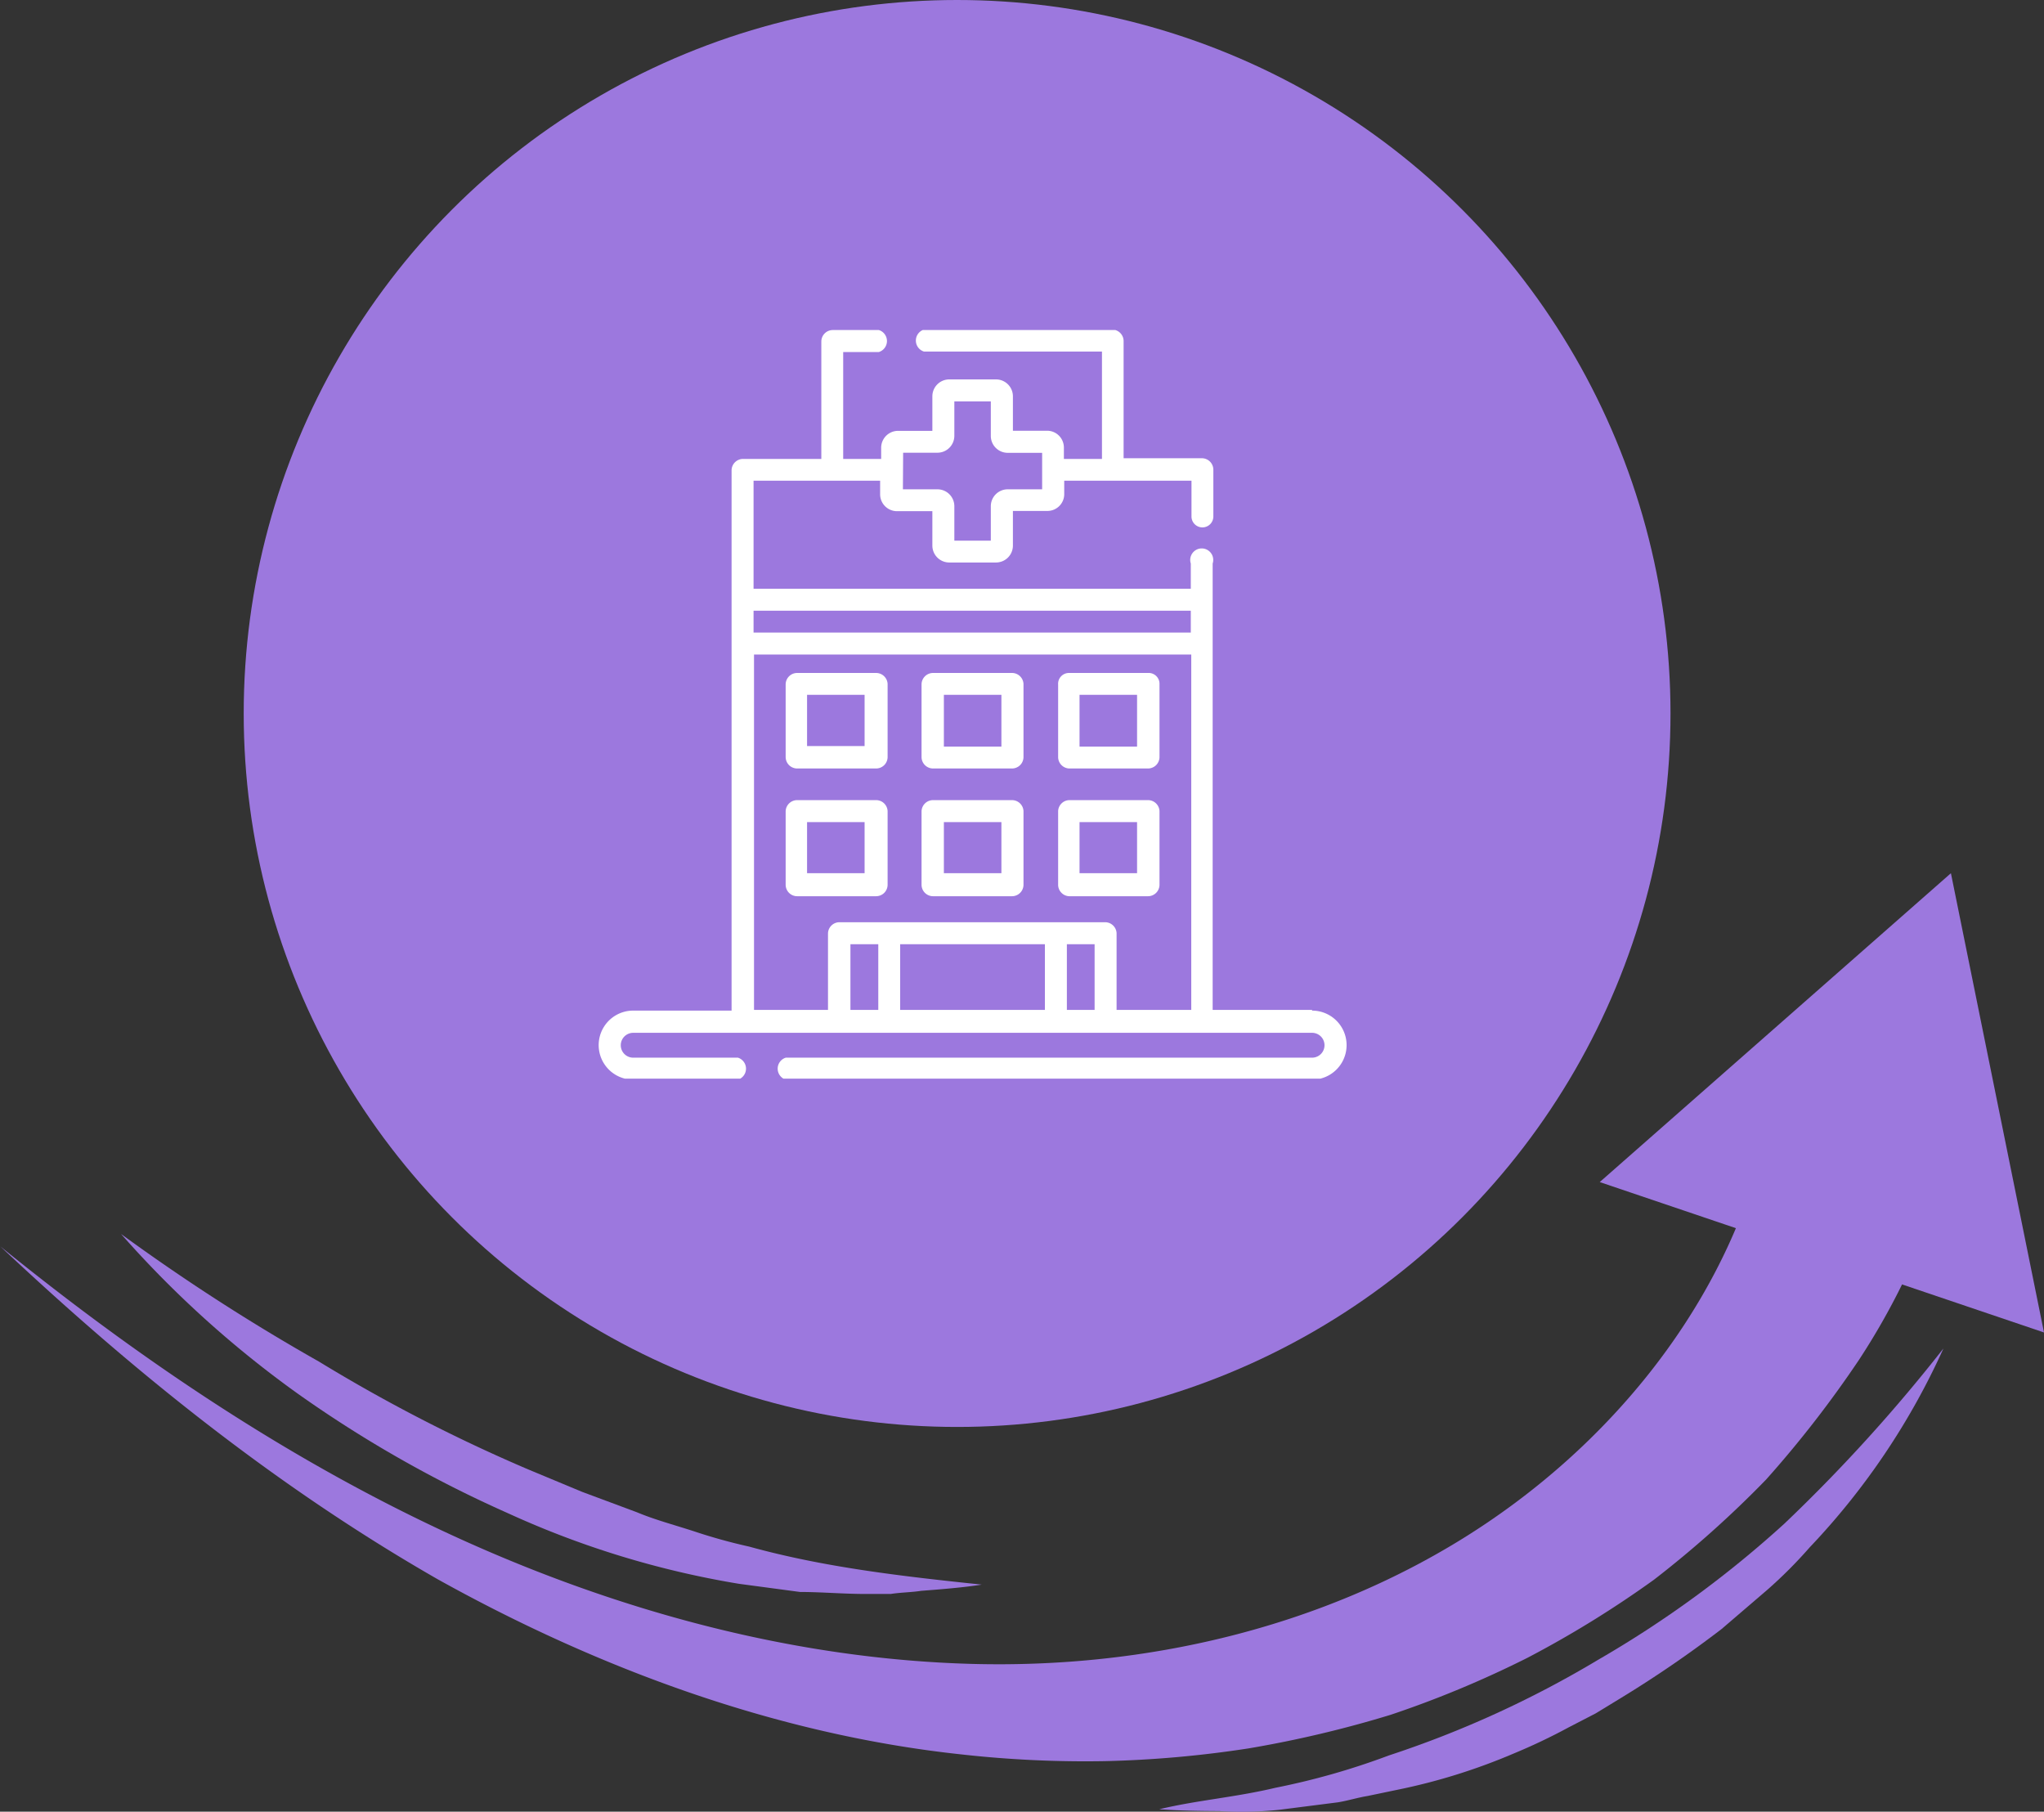 <svg xmlns="http://www.w3.org/2000/svg" xmlns:xlink="http://www.w3.org/1999/xlink" viewBox="0 0 177.64 157.43"><rect x="0" y="0" width="177.64" height="157.43" fill="#333333" stroke="none"/><defs><style>.cls-1{fill:none;}.cls-2{fill:#9c78de;}.cls-3{clip-path:url(#clip-path);}.cls-4{fill:#9c78de;}.cls-5{clip-path:url(#clip-path-2);}.cls-6{fill:#fff;}</style><clipPath id="clip-path" transform="translate(-2.97 -23.12)"><rect class="cls-1" x="35.28" y="50.88" width="128.07" height="147.95" transform="translate(-60.08 131.55) rotate(-53.91)"/></clipPath><clipPath id="clip-path-2" transform="translate(-2.97 -23.12)"><rect class="cls-1" x="54.97" y="51.8" width="65.05" height="65.05"/></clipPath></defs><g id="Layer_1" data-name="Layer 1"><circle class="cls-2" cx="83.18" cy="62" r="62"/><g class="cls-3"><path class="cls-2" d="M155.81,124.24c-3.71,13.09-13.26,24.85-25.69,32.56s-27.47,11.33-42.72,10.91-30.51-4.5-44.75-11S15.21,141.33,3,131.43c11.54,10.85,23.94,20.86,38,28.92,14,7.79,29.54,13.52,45.56,15.23a97,97,0,0,0,12.46.58,96.12,96.12,0,0,0,12.48-1.11,98.23,98.23,0,0,0,12.34-2.92,90.73,90.73,0,0,0,11.88-4.95,91.12,91.12,0,0,0,11-6.79,91.79,91.79,0,0,0,9.74-8.7,95.58,95.58,0,0,0,8.07-10.4,61.18,61.18,0,0,0,6.13-12.07Z" transform="translate(-2.97 -23.12)"/><path class="cls-2" d="M180.61,138.91,172.52,99,142,125.84Z" transform="translate(-2.97 -23.12)"/><path class="cls-4" d="M158.05,155.52a93.47,93.47,0,0,1-16.15,11.81,90.06,90.06,0,0,1-18.24,8.34,62.89,62.89,0,0,1-9.82,2.8c-1.77.42-3.41.68-5.06.94s-3.29.51-5.06.93c1.85.13,3.54.15,5.23.16a32,32,0,0,0,5.19-.11l5.1-.65c.82-.13,1.76-.42,2.58-.55l2.59-.54a52.17,52.17,0,0,0,10.06-3.13,51.37,51.37,0,0,0,4.84-2.3l2.34-1.21,2.18-1.33a99.34,99.34,0,0,0,8.76-6l4-3.43a39.42,39.42,0,0,0,3.65-3.66,62.11,62.11,0,0,0,11.63-17.29A141.75,141.75,0,0,1,158.05,155.52Z" transform="translate(-2.97 -23.12)"/><path class="cls-4" d="M28.88,144.25A105.57,105.57,0,0,0,47.1,154.61a79.19,79.19,0,0,0,20.09,6.14l5.31.71c1.69,0,3.54.15,5.23.17H80.4c.83-.13,1.81-.14,2.63-.27,1.81-.14,3.61-.28,5.26-.54-7-.73-13.73-1.51-20.2-3.3a48,48,0,0,1-4.86-1.35c-1.77-.57-3.39-1-4.89-1.63l-4.78-1.78-4.66-1.94a141.12,141.12,0,0,1-18.21-9.38,176.88,176.88,0,0,1-17.2-11.09A91.18,91.18,0,0,0,28.88,144.25Z" transform="translate(-2.97 -23.12)"/></g></g><g id="Layer_4" data-name="Layer 4"><g class="cls-5"><path class="cls-6" d="M117,110.88h-8.64V72.09a1,1,0,1,0-1.9,0v2.19h-38V64.89h11v1.19A1.47,1.47,0,0,0,81,67.54h3v3A1.47,1.47,0,0,0,85.46,72h4.07A1.47,1.47,0,0,0,91,70.52v-3h3a1.46,1.46,0,0,0,1.46-1.46V64.89h11.06V68a.95.95,0,0,0,1.9,0V63.94a1,1,0,0,0-1-1h-6.8V52.76a1,1,0,0,0-1-1H83.27a1,1,0,0,0,0,1.91H98.74V63H95.43V62A1.46,1.46,0,0,0,94,60.55H91v-3a1.47,1.47,0,0,0-1.46-1.46H85.46A1.47,1.47,0,0,0,84,57.56v3H81A1.47,1.47,0,0,0,79.55,62v1h-3.3V53.71h3.1a1,1,0,0,0,0-1.91h-4a1,1,0,0,0-1,1V63H67.55a1,1,0,0,0-1,1v46.94H58a3,3,0,0,0,0,6H67.1a1,1,0,0,0,0-1.91H58a1.08,1.08,0,0,1,0-2.16H117a1.08,1.08,0,0,1,0,2.16H71.26a1,1,0,0,0,0,1.91H117a3,3,0,0,0,0-6ZM81.46,62.46h3A1.47,1.47,0,0,0,85.91,61V58h3.17v3a1.47,1.47,0,0,0,1.46,1.47h3v3.17h-3a1.47,1.47,0,0,0-1.46,1.46v3H85.91v-3a1.47,1.47,0,0,0-1.47-1.46h-3Zm25,13.73v1.9h-38v-1.9ZM76.88,110.88v-5.71H79.3v5.71Zm16.9-5.71v5.71H81.2v-5.71Zm1.91,5.71v-5.71H98.1v5.71Zm4.32,0v-6.67a1,1,0,0,0-1-.95H75.93a1,1,0,0,0-1,.95v6.67H68.5V80h38v30.88Z" transform="translate(-2.97 -23.12)"/><path class="cls-6" d="M79.11,81.6H72.25a1,1,0,0,0-1,1V88.9a1,1,0,0,0,1,1h6.86a1,1,0,0,0,1-1V82.55A1,1,0,0,0,79.11,81.6Zm-1,6.35h-5V83.5h5Z" transform="translate(-2.97 -23.12)"/><path class="cls-6" d="M102.74,81.6H95.88a.94.94,0,0,0-.95,1V88.9a1,1,0,0,0,.95,1h6.86a1,1,0,0,0,1-1V82.55A.94.94,0,0,0,102.74,81.6ZM101.79,88h-5V83.5h5Z" transform="translate(-2.97 -23.12)"/><path class="cls-6" d="M90.92,81.6H84.06a1,1,0,0,0-1,1V88.9a1,1,0,0,0,1,1h6.86a1,1,0,0,0,1-1V82.55A1,1,0,0,0,90.92,81.6ZM90,88H85V83.5h5Z" transform="translate(-2.97 -23.12)"/><path class="cls-6" d="M79.11,92.65H72.25a1,1,0,0,0-1,.95V100a1,1,0,0,0,1,1h6.86a1,1,0,0,0,1-1V93.6A1,1,0,0,0,79.11,92.65Zm-1,6.35h-5V94.56h5Z" transform="translate(-2.97 -23.12)"/><path class="cls-6" d="M102.74,92.65H95.88a1,1,0,0,0-.95.95V100a1,1,0,0,0,.95,1h6.86a1,1,0,0,0,1-1V93.6A1,1,0,0,0,102.74,92.65ZM101.79,99h-5V94.56h5Z" transform="translate(-2.97 -23.12)"/><path class="cls-6" d="M90.92,92.65H84.06a1,1,0,0,0-1,.95V100a1,1,0,0,0,1,1h6.86a1,1,0,0,0,1-1V93.6A1,1,0,0,0,90.92,92.65ZM90,99H85V94.56h5Z" transform="translate(-2.97 -23.12)"/></g></g></svg>